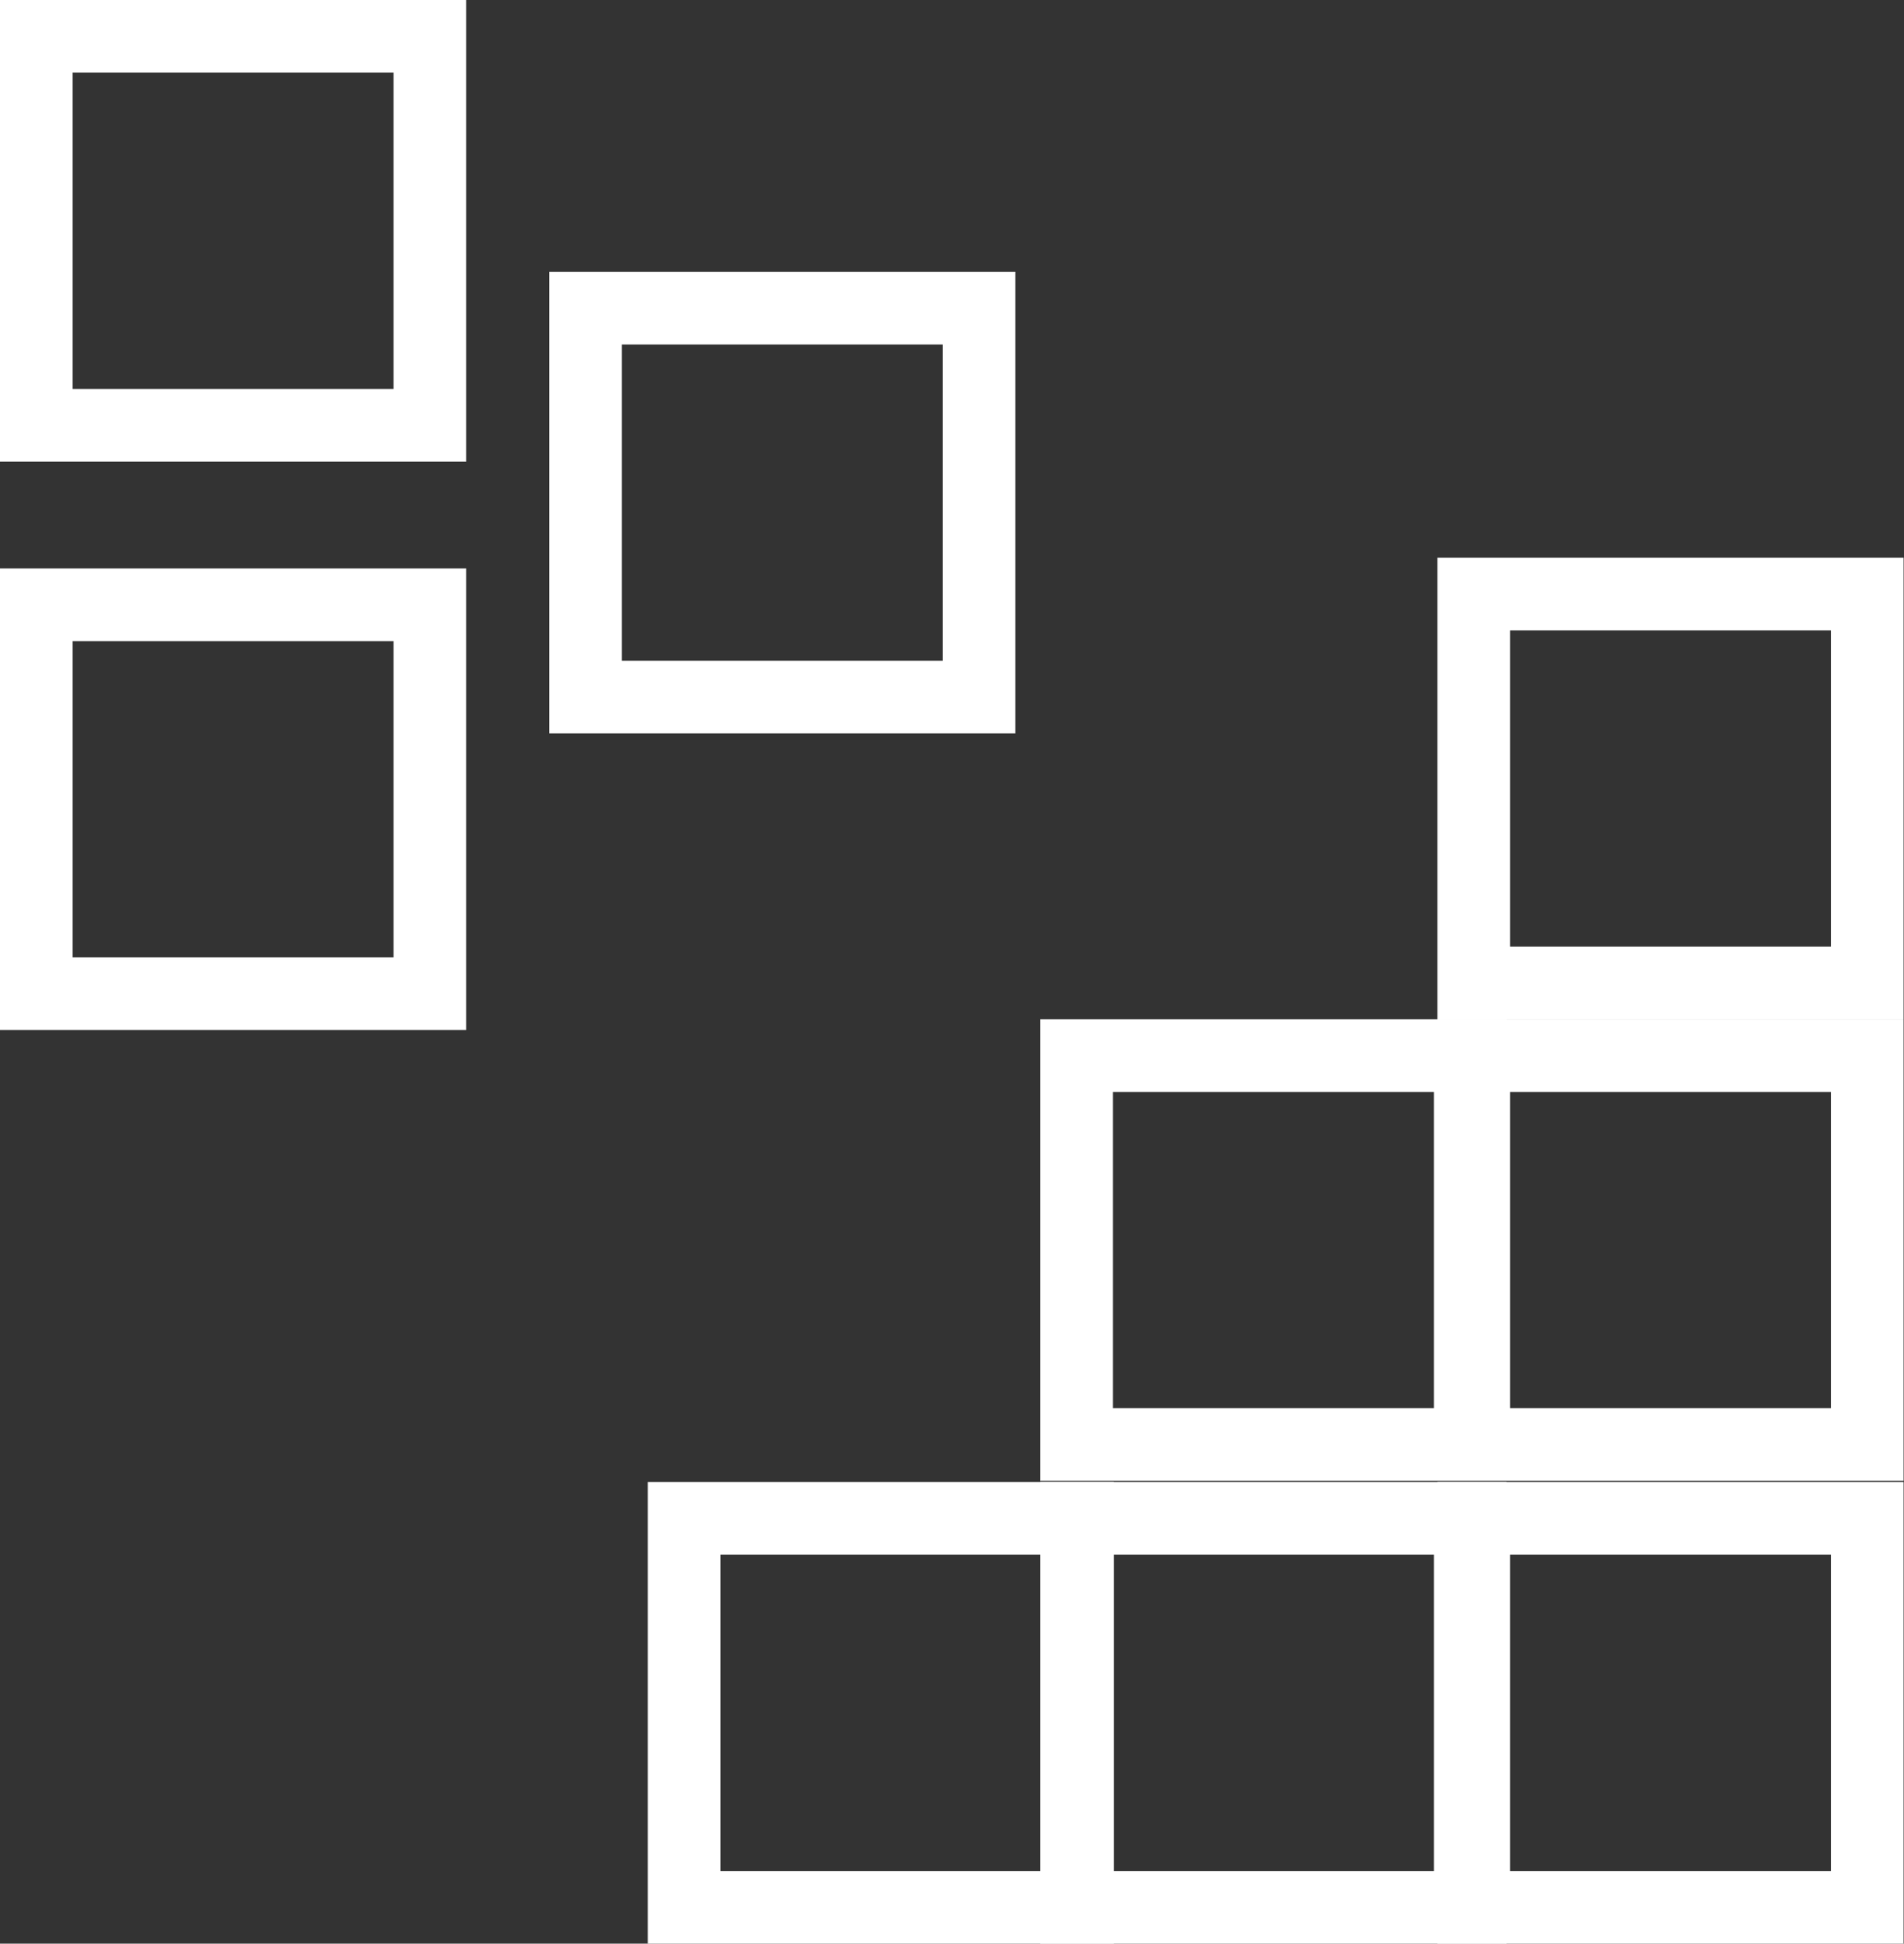<svg width="97" height="99" viewBox="0 0 97 99" fill="none" xmlns="http://www.w3.org/2000/svg">
<rect x="0" y="0" width="97" height="99" fill="#333333" stroke="none"/>
<path fill-rule="evenodd" clip-rule="evenodd" d="M93.278 79.19H76.928V95.3H93.278V79.19ZM73.228 75.49V99H96.978V75.49H73.228Z" fill="white"/>
<path fill-rule="evenodd" clip-rule="evenodd" d="M93.278 55.617H76.928V71.727H93.278V55.617ZM73.228 51.917V75.427H96.978V51.917H73.228Z" fill="white"/>
<path fill-rule="evenodd" clip-rule="evenodd" d="M93.278 32.107H76.928V48.217H93.278V32.107ZM73.228 28.407V51.917H96.978V28.407H73.228Z" fill="white"/>
<rect x="54.85" y="77.34" width="20.05" height="19.81" stroke="white" stroke-width="3.7"/>
<path fill-rule="evenodd" clip-rule="evenodd" d="M73.05 55.617H56.7V71.727H73.05V55.617ZM53 51.917V75.427H76.75V51.917H53Z" fill="white"/>
<path fill-rule="evenodd" clip-rule="evenodd" d="M53.05 79.19H36.7V95.3H53.05V79.19ZM33 75.49V99H56.75V75.49H33Z" fill="white"/>
<path fill-rule="evenodd" clip-rule="evenodd" d="M20.05 3.7H3.7V19.81H20.05V3.7ZM0 0V23.51H23.75V0H0Z" fill="white"/>
<path fill-rule="evenodd" clip-rule="evenodd" d="M48.029 17.548H31.68V33.657H48.029V17.548ZM27.98 13.848V37.357H51.729V13.848H27.98Z" fill="white"/>
<path fill-rule="evenodd" clip-rule="evenodd" d="M20.05 32.655H3.7V48.765H20.05V32.655ZM0 28.955V52.465H23.75V28.955H0Z" fill="white"/>
</svg>
